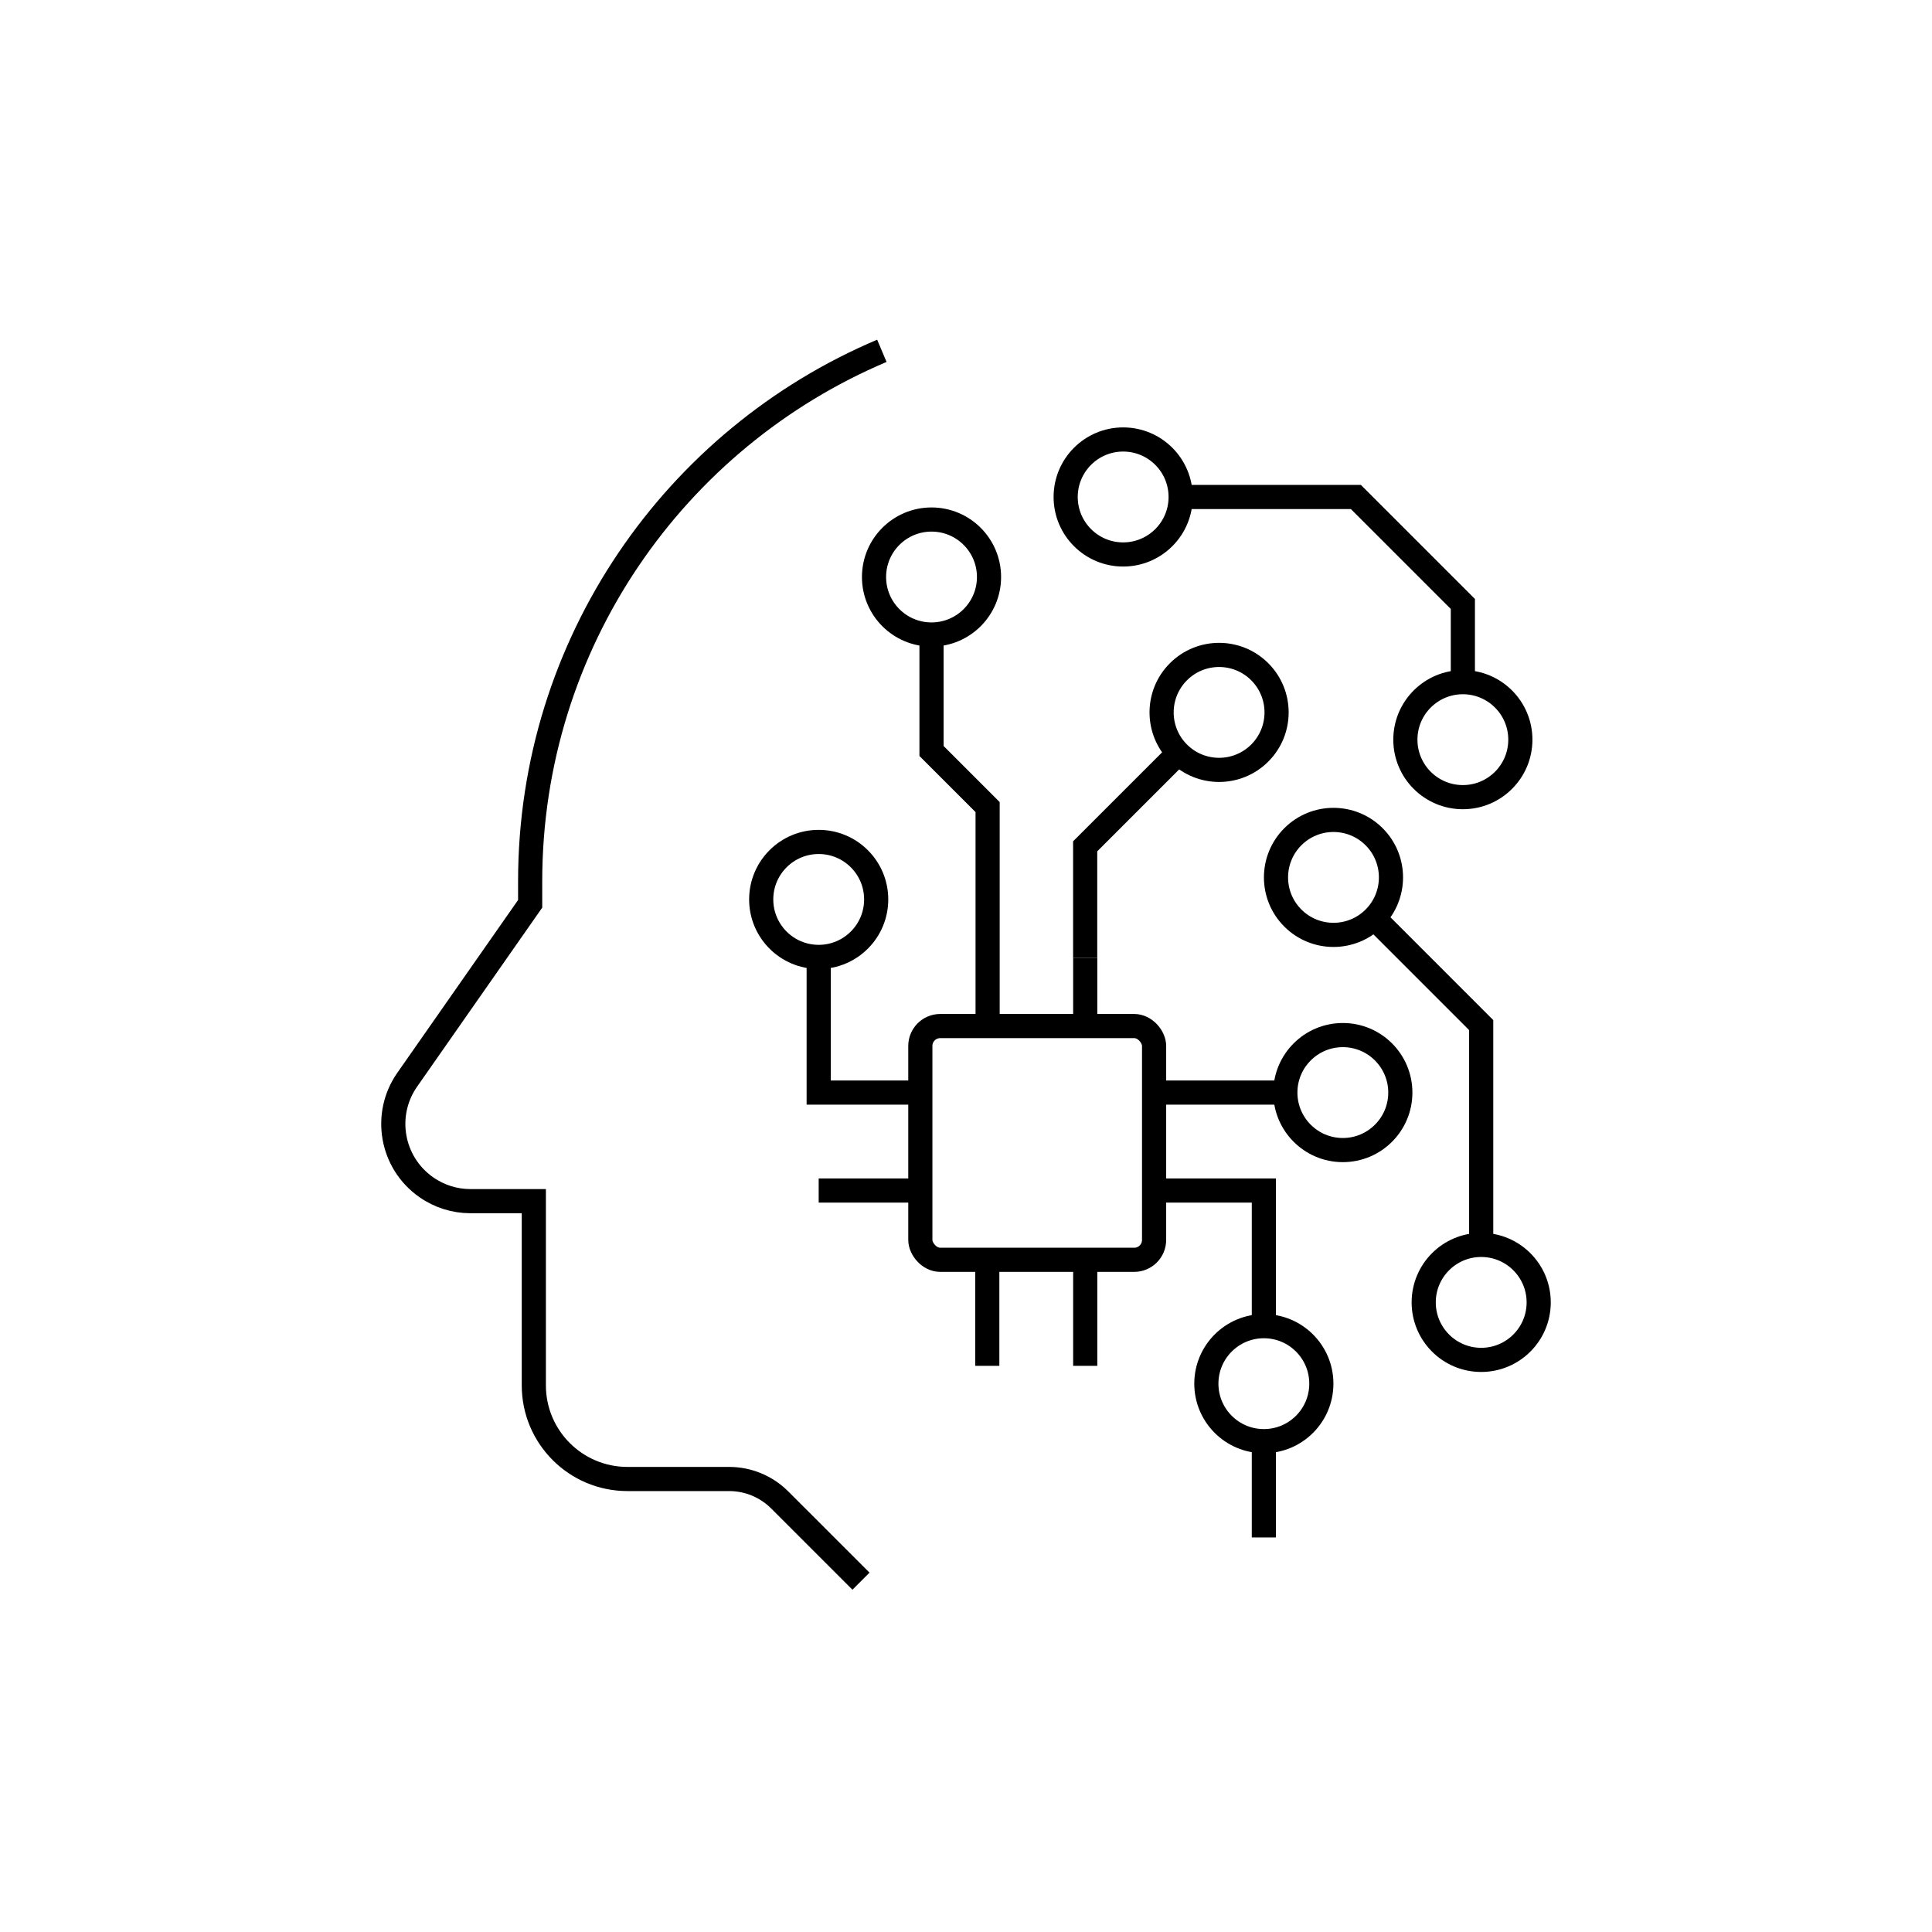 <?xml version="1.0" encoding="UTF-8"?>
<svg id="Layer_1" data-name="Layer 1" xmlns="http://www.w3.org/2000/svg" version="1.1" viewBox="0 0 160 160">
  <defs>
    <style>
      .cls-1 {
        fill: none;
        stroke: #000;
        stroke-miterlimit: 10;
        stroke-width: 2px;
      }
    </style>
  </defs>
  <path class="cls-1" d="M73.032,29.054c-17.117,7.24-29.127,24.189-29.127,43.941v1.855l-10.177,14.562c-2.026,2.893-1.322,6.88,1.57,8.905,1.104.774,2.367,1.149,3.621,1.157h5.29v15.257c0,4.282,3.471,7.753,7.753,7.753h8.425c1.569,0,3.076.624,4.186,1.735l6.729,6.728"/>
  <polyline class="cls-1" points="75.709 90.483 67.8 90.483 67.8 79.249"/>
  <line class="cls-1" x1="75.709" y1="98.594" x2="67.8" y2="98.594"/>
  <line class="cls-1" x1="81.762" y1="105.204" x2="81.762" y2="113.113"/>
  <line class="cls-1" x1="89.873" y1="105.204" x2="89.873" y2="113.113"/>
  <line class="cls-1" x1="89.873" y1="79.332" x2="89.873" y2="84.386"/>
  <polyline class="cls-1" points="97.332 62.627 89.869 70.089 89.869 79.333"/>
  <path class="cls-1" d="M104.327,62.365c1.859-1.859,1.859-4.874,0-6.733-1.859-1.859-4.874-1.859-6.734,0-1.859,1.859-1.859,4.874,0,6.733,1.859,1.859,4.874,1.859,6.734,0Z"/>
  <path class="cls-1" d="M63.04,74.487c0,2.63,2.132,4.761,4.761,4.761s4.761-2.131,4.761-4.761-2.131-4.761-4.761-4.761-4.761,2.131-4.761,4.761Z"/>
  <polyline class="cls-1" points="95.777 98.594 104.667 98.594 104.667 109.828"/>
  <path class="cls-1" d="M109.428,114.589c0-2.63-2.132-4.761-4.761-4.761s-4.762,2.131-4.762,4.761,2.132,4.761,4.762,4.761,4.761-2.131,4.761-4.761Z"/>
  <path class="cls-1" d="M117.905,107.859c0,2.63,2.132,4.761,4.761,4.761s4.762-2.131,4.762-4.761-2.132-4.761-4.762-4.761-4.761,2.131-4.761,4.761Z"/>
  <path class="cls-1" d="M72.383,47.786c0,2.63,2.132,4.761,4.761,4.761s4.762-2.131,4.762-4.761-2.132-4.761-4.762-4.761-4.761,2.131-4.761,4.761Z"/>
  <line class="cls-1" x1="106.446" y1="90.483" x2="95.929" y2="90.483"/>
  <path class="cls-1" d="M111.208,85.721c2.63,0,4.761,2.132,4.761,4.761s-2.131,4.762-4.761,4.762-4.761-2.132-4.761-4.762,2.131-4.761,4.761-4.761Z"/>
  <polyline class="cls-1" points="77.144 52.547 77.144 62.195 81.79 66.84 81.79 84.196"/>
  <polyline class="cls-1" points="114.063 76.291 122.666 84.895 122.666 103.098"/>
  <path class="cls-1" d="M107.067,76.029c-1.859-1.859-1.859-4.874,0-6.733,1.859-1.859,4.874-1.859,6.733,0,1.859,1.859,1.859,4.874,0,6.733-1.859,1.859-4.874,1.859-6.733,0Z"/>
  <path class="cls-1" d="M121.148,66.017c2.629,0,4.761-2.132,4.761-4.761s-2.132-4.762-4.761-4.762-4.761,2.132-4.761,4.762,2.131,4.761,4.761,4.761Z"/>
  <polyline class="cls-1" points="98.147 41.157 112.288 41.157 121.148 50.017 121.148 56.495"/>
  <path class="cls-1" d="M93.015,45.919c-2.63,0-4.761-2.132-4.761-4.761s2.131-4.762,4.761-4.762,4.761,2.132,4.761,4.762-2.132,4.761-4.761,4.761Z"/>
  <rect class="cls-1" x="76.218" y="84.973" width="19.359" height="19.359" rx="1.647" ry="1.647"/>
  <line class="cls-1" x1="104.667" y1="127.325" x2="104.667" y2="119.35"/>
</svg>